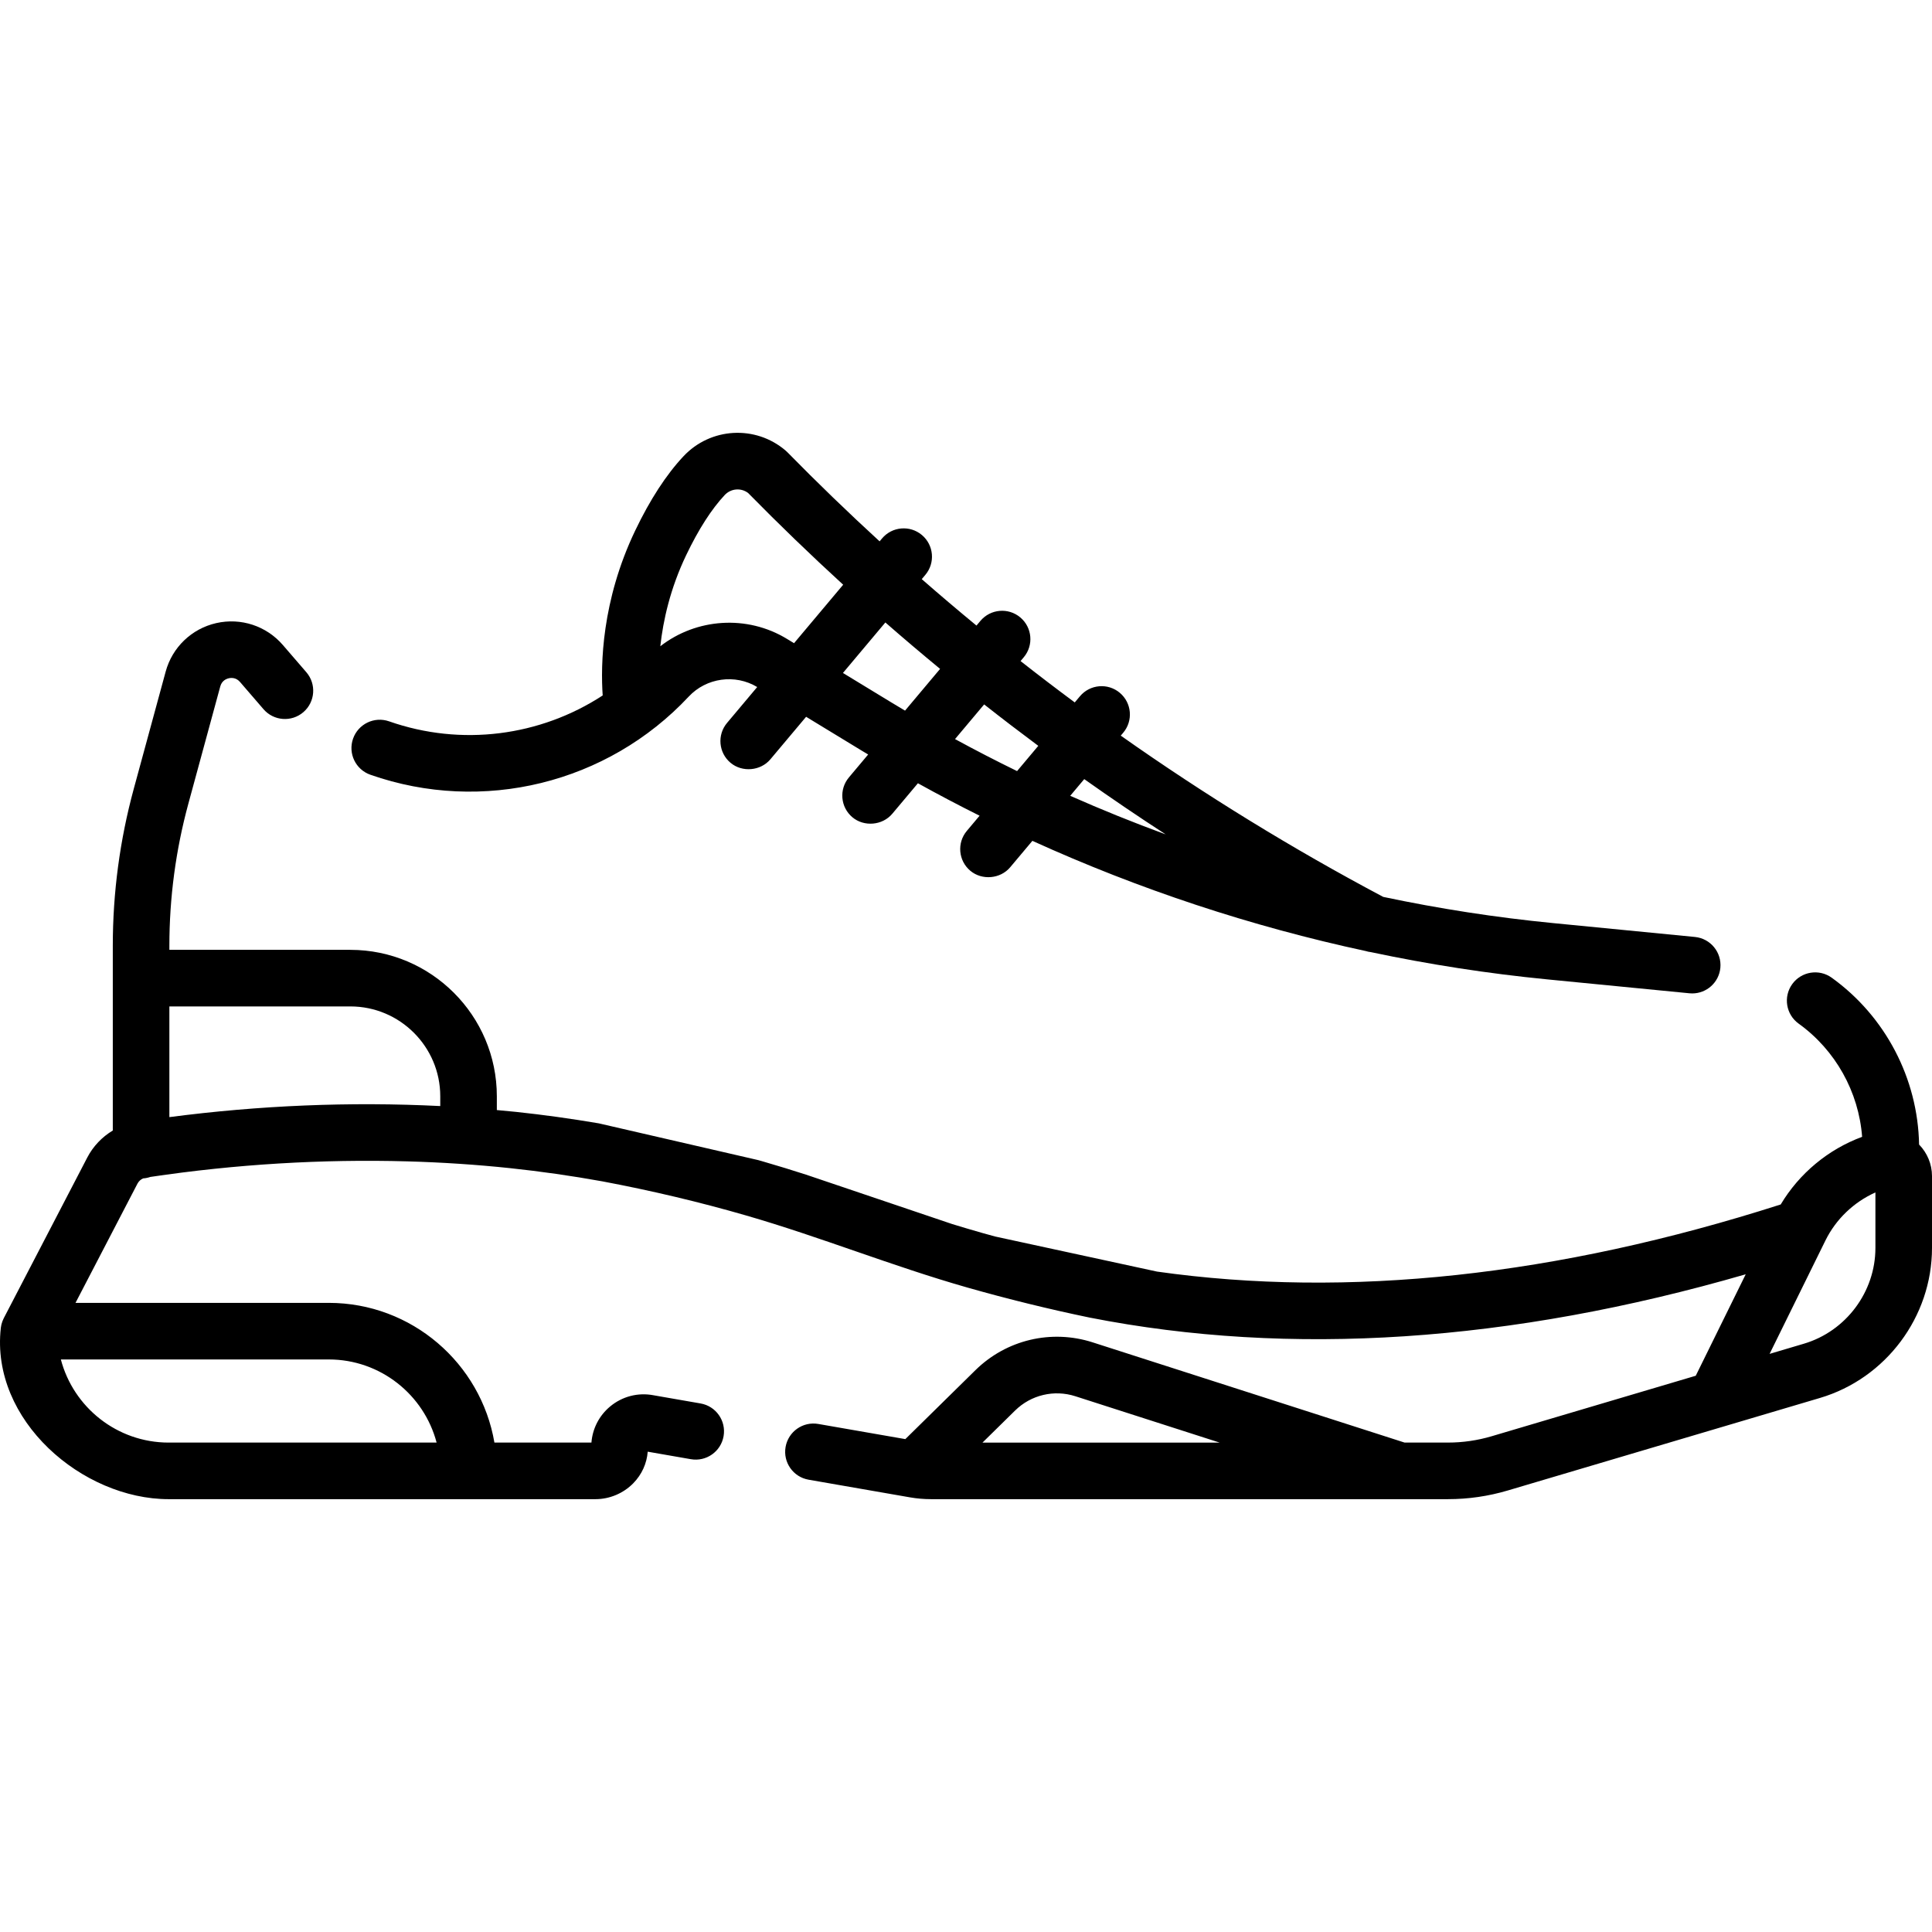 <?xml version="1.0" encoding="iso-8859-1"?>
<!-- Generator: Adobe Illustrator 19.0.0, SVG Export Plug-In . SVG Version: 6.00 Build 0)  -->
<svg version="1.1" id="Capa_1" xmlns="http://www.w3.org/2000/svg" xmlns:xlink="http://www.w3.org/1999/xlink" x="0px" y="0px"
	 viewBox="0 0 512 512" style="enable-background:new 0 0 512 512;" xml:space="preserve">
<g>
	<g>
		<path d="M508.578,303.317c-0.323-17.499-8.915-33.969-23.16-44.217c-3.36-2.418-8.047-1.654-10.465,1.707
			c-2.418,3.361-1.654,8.046,1.707,10.465c9.781,7.038,15.916,18.087,16.822,30.001c-8.999,3.317-16.669,9.709-21.574,17.923
			c-59.218,18.968-114.744,24.934-165.293,17.787l-42.856-9.287c-1.088-0.301-2.179-0.588-3.264-0.897
			c-2.891-0.823-5.583-1.622-8.132-2.404l-38.742-13.096c-3.558-1.149-7.38-2.329-11.604-3.552c-0.368-0.107-0.741-0.208-1.11-0.314
			l-42.229-9.735c-7.309-1.24-14.669-2.268-21.937-3.037c-1.68-0.177-3.378-0.331-5.074-0.485v-3.65
			c0-21.399-17.415-38.808-38.821-38.808h-47.96v-1.09c0-12.715,1.693-25.385,5.033-37.656l8.456-31.065
			c0.416-1.528,1.593-2.008,2.256-2.159c0.666-0.15,1.935-0.225,2.971,0.977l6.228,7.218c2.706,3.136,7.439,3.482,10.575,0.778
			c3.135-2.706,3.482-7.44,0.777-10.575l-6.228-7.218c-4.365-5.057-11.12-7.282-17.64-5.802c-6.515,1.479-11.651,6.4-13.406,12.845
			l-8.456,31.065c-3.69,13.555-5.56,27.549-5.56,41.595v48.968c-2.84,1.699-5.208,4.163-6.77,7.168L1.07,349.197
			c-0.001,0.002-0.002,0.004-0.003,0.006l-0.058,0.112c-0.02,0.038-0.033,0.08-0.053,0.118c-0.1,0.2-0.191,0.404-0.273,0.613
			c-0.028,0.071-0.053,0.143-0.079,0.216c-0.069,0.195-0.13,0.393-0.183,0.594c-0.021,0.077-0.042,0.153-0.06,0.231
			c-0.047,0.206-0.084,0.415-0.114,0.626c-0.01,0.071-0.024,0.141-0.032,0.213c-2.766,24.458,21.609,45.37,44.488,45.37h113.089
			c3.753,0,7.409-1.536,10.03-4.215c2.254-2.304,3.588-5.235,3.828-8.369l11.435,1.991c4.084,0.708,7.962-2.021,8.673-6.1
			c0.711-4.08-2.02-7.962-6.1-8.672l-12.433-2.165c-4.122-0.798-8.328,0.285-11.554,2.981c-2.894,2.418-4.648,5.843-4.938,9.554
			h-25.71c-3.578-20.991-21.892-37.026-43.894-37.026h-67.12l16.419-31.594c0.327-0.629,0.861-1.113,1.492-1.39
			c0.667-0.047,1.308-0.179,1.914-0.389c22.556-3.363,45.476-4.758,68.15-4.126c9.171,0.256,18.317,0.861,27.183,1.797
			c8.115,0.858,16.36,2.038,24.447,3.497c13.034,2.454,25.897,5.508,38.233,9.08c19.729,5.711,38.784,13.45,58.544,19.072
			c10.686,3.039,21.512,5.701,32.253,7.927c0.021,0.004,0.042,0.009,0.063,0.014c0.014,0.003,0.027,0.006,0.041,0.009
			c53.134,10.455,111.556,6.582,173.884-11.472l-13.243,26.89l-54.08,16.029c-3.76,1.115-7.654,1.679-11.573,1.679H372.23
			l-82.66-26.558c-10.964-3.522-22.872-0.695-31.079,7.378l-18.569,18.263l-23.062-4.016c-4.076-0.714-7.962,2.02-8.673,6.1
			c-0.711,4.08,2.02,7.962,6.1,8.672l26.859,4.677c1.832,0.319,3.703,0.48,5.56,0.48h124.324c0.017,0.003,0.033,0.003,0.05,0h12.656
			c5.363,0,10.691-0.773,15.834-2.297l57.155-16.941c0.047-0.013,0.094-0.027,0.14-0.041l25.446-7.542
			C499.792,365.293,512,348.947,512,330.72v-19.063C511.999,308.52,510.738,305.531,508.578,303.317z M87.13,360.269
			c13.699,0.001,25.247,9.369,28.575,22.031H44.702c-13.699,0-25.247-9.368-28.575-22.031H87.13z M116.673,293.117
			c-23.949-1.197-48.013-0.173-71.787,2.931v-29.335h47.962c13.138,0,23.825,10.683,23.825,23.812V293.117z M260.373,382.301
			l8.633-8.49c4.219-4.15,10.341-5.602,15.978-3.792l38.226,12.282H260.373z M497.004,330.721c0,11.634-7.794,22.069-18.954,25.377
			l-9.089,2.694l14.798-30.051c2.78-5.647,7.524-10.177,13.245-12.733V330.721z"/>
	</g>
</g>
<g>
	<g>
		<path d="M449.176,248.305l-37.706-3.687c-15.062-1.473-30.058-3.797-44.895-6.929c-24.006-12.721-47.374-27.089-69.561-42.738
			l0.662-0.788c2.664-3.17,2.253-7.899-0.918-10.564c-3.169-2.664-7.899-2.253-10.563,0.917l-1.373,1.634
			c-4.833-3.584-9.625-7.234-14.363-10.958l0.847-1.008c2.664-3.17,2.253-7.899-0.918-10.564c-3.17-2.664-7.898-2.252-10.563,0.917
			l-1.047,1.247c-4.891-4.032-9.729-8.132-14.5-12.308l0.95-1.131c2.664-3.17,2.253-7.899-0.918-10.564
			c-3.169-2.664-7.899-2.252-10.563,0.917l-0.643,0.765c-8.358-7.664-16.514-15.54-24.437-23.617
			c-0.157-0.161-0.321-0.314-0.492-0.459c-7.989-6.8-19.877-6.121-27.06,1.547c-4.553,4.857-8.85,11.475-12.775,19.668
			c-8.92,18.619-9.181,35.599-8.619,43.701c-16.534,10.792-37.427,13.585-56.602,6.862c-3.91-1.37-8.186,0.688-9.556,4.594
			c-1.372,3.908,0.685,8.187,4.593,9.557c29.735,10.427,62.85,2.297,84.365-20.711c4.672-4.996,12.292-6.052,18.147-2.534
			l-7.991,9.511c-2.664,3.17-2.253,7.899,0.918,10.564c3.099,2.604,7.971,2.166,10.563-0.917l9.471-11.272l14.692,8.944
			c0.582,0.354,1.17,0.699,1.752,1.05l-5.098,6.068c-2.664,3.171-2.253,7.899,0.918,10.564c3.099,2.604,7.971,2.166,10.563-0.917
			l6.8-8.093c5.383,2.983,10.833,5.851,16.345,8.6l-3.38,4.023c-2.664,3.17-2.253,7.899,0.918,10.564
			c3.099,2.604,7.971,2.166,10.563-0.917l5.891-7.012c28.274,12.852,57.969,22.675,88.333,29.203
			c0.45,0.137,0.905,0.238,1.362,0.288c15.44,3.267,31.048,5.689,46.725,7.222l37.706,3.687c0.248,0.024,0.494,0.036,0.738,0.036
			c3.812,0,7.075-2.895,7.454-6.769C456.31,252.374,453.297,248.708,449.176,248.305z M210.428,170.454l-1.889-1.15
			c-10.572-6.435-24.005-5.462-33.55,1.96c0.745-6.81,2.612-15.286,6.874-24.182c3.263-6.809,6.692-12.156,10.194-15.894
			c1.645-1.754,4.321-1.97,6.199-0.542c8.168,8.315,16.575,16.425,25.193,24.311L210.428,170.454z M239.844,188.323
			c-1.245-0.739-2.488-1.479-3.724-2.23l-12.732-7.751l11.243-13.382c4.773,4.173,9.612,8.272,14.502,12.305L239.844,188.323z
			 M269.536,204.347c-5.545-2.706-11.029-5.534-16.443-8.483l7.716-9.185c4.737,3.727,9.521,7.385,14.349,10.974L269.536,204.347z
			 M283.618,210.898l3.717-4.424c7.083,5.017,14.285,9.903,21.592,14.652C300.379,217.994,291.938,214.58,283.618,210.898z"/>
	</g>
</g>
<g>
</g>
<g>
</g>
<g>
</g>
<g>
</g>
<g>
</g>
<g>
</g>
<g>
</g>
<g>
</g>
<g>
</g>
<g>
</g>
<g>
</g>
<g>
</g>
<g>
</g>
<g>
</g>
<g>
</g>
</svg>
